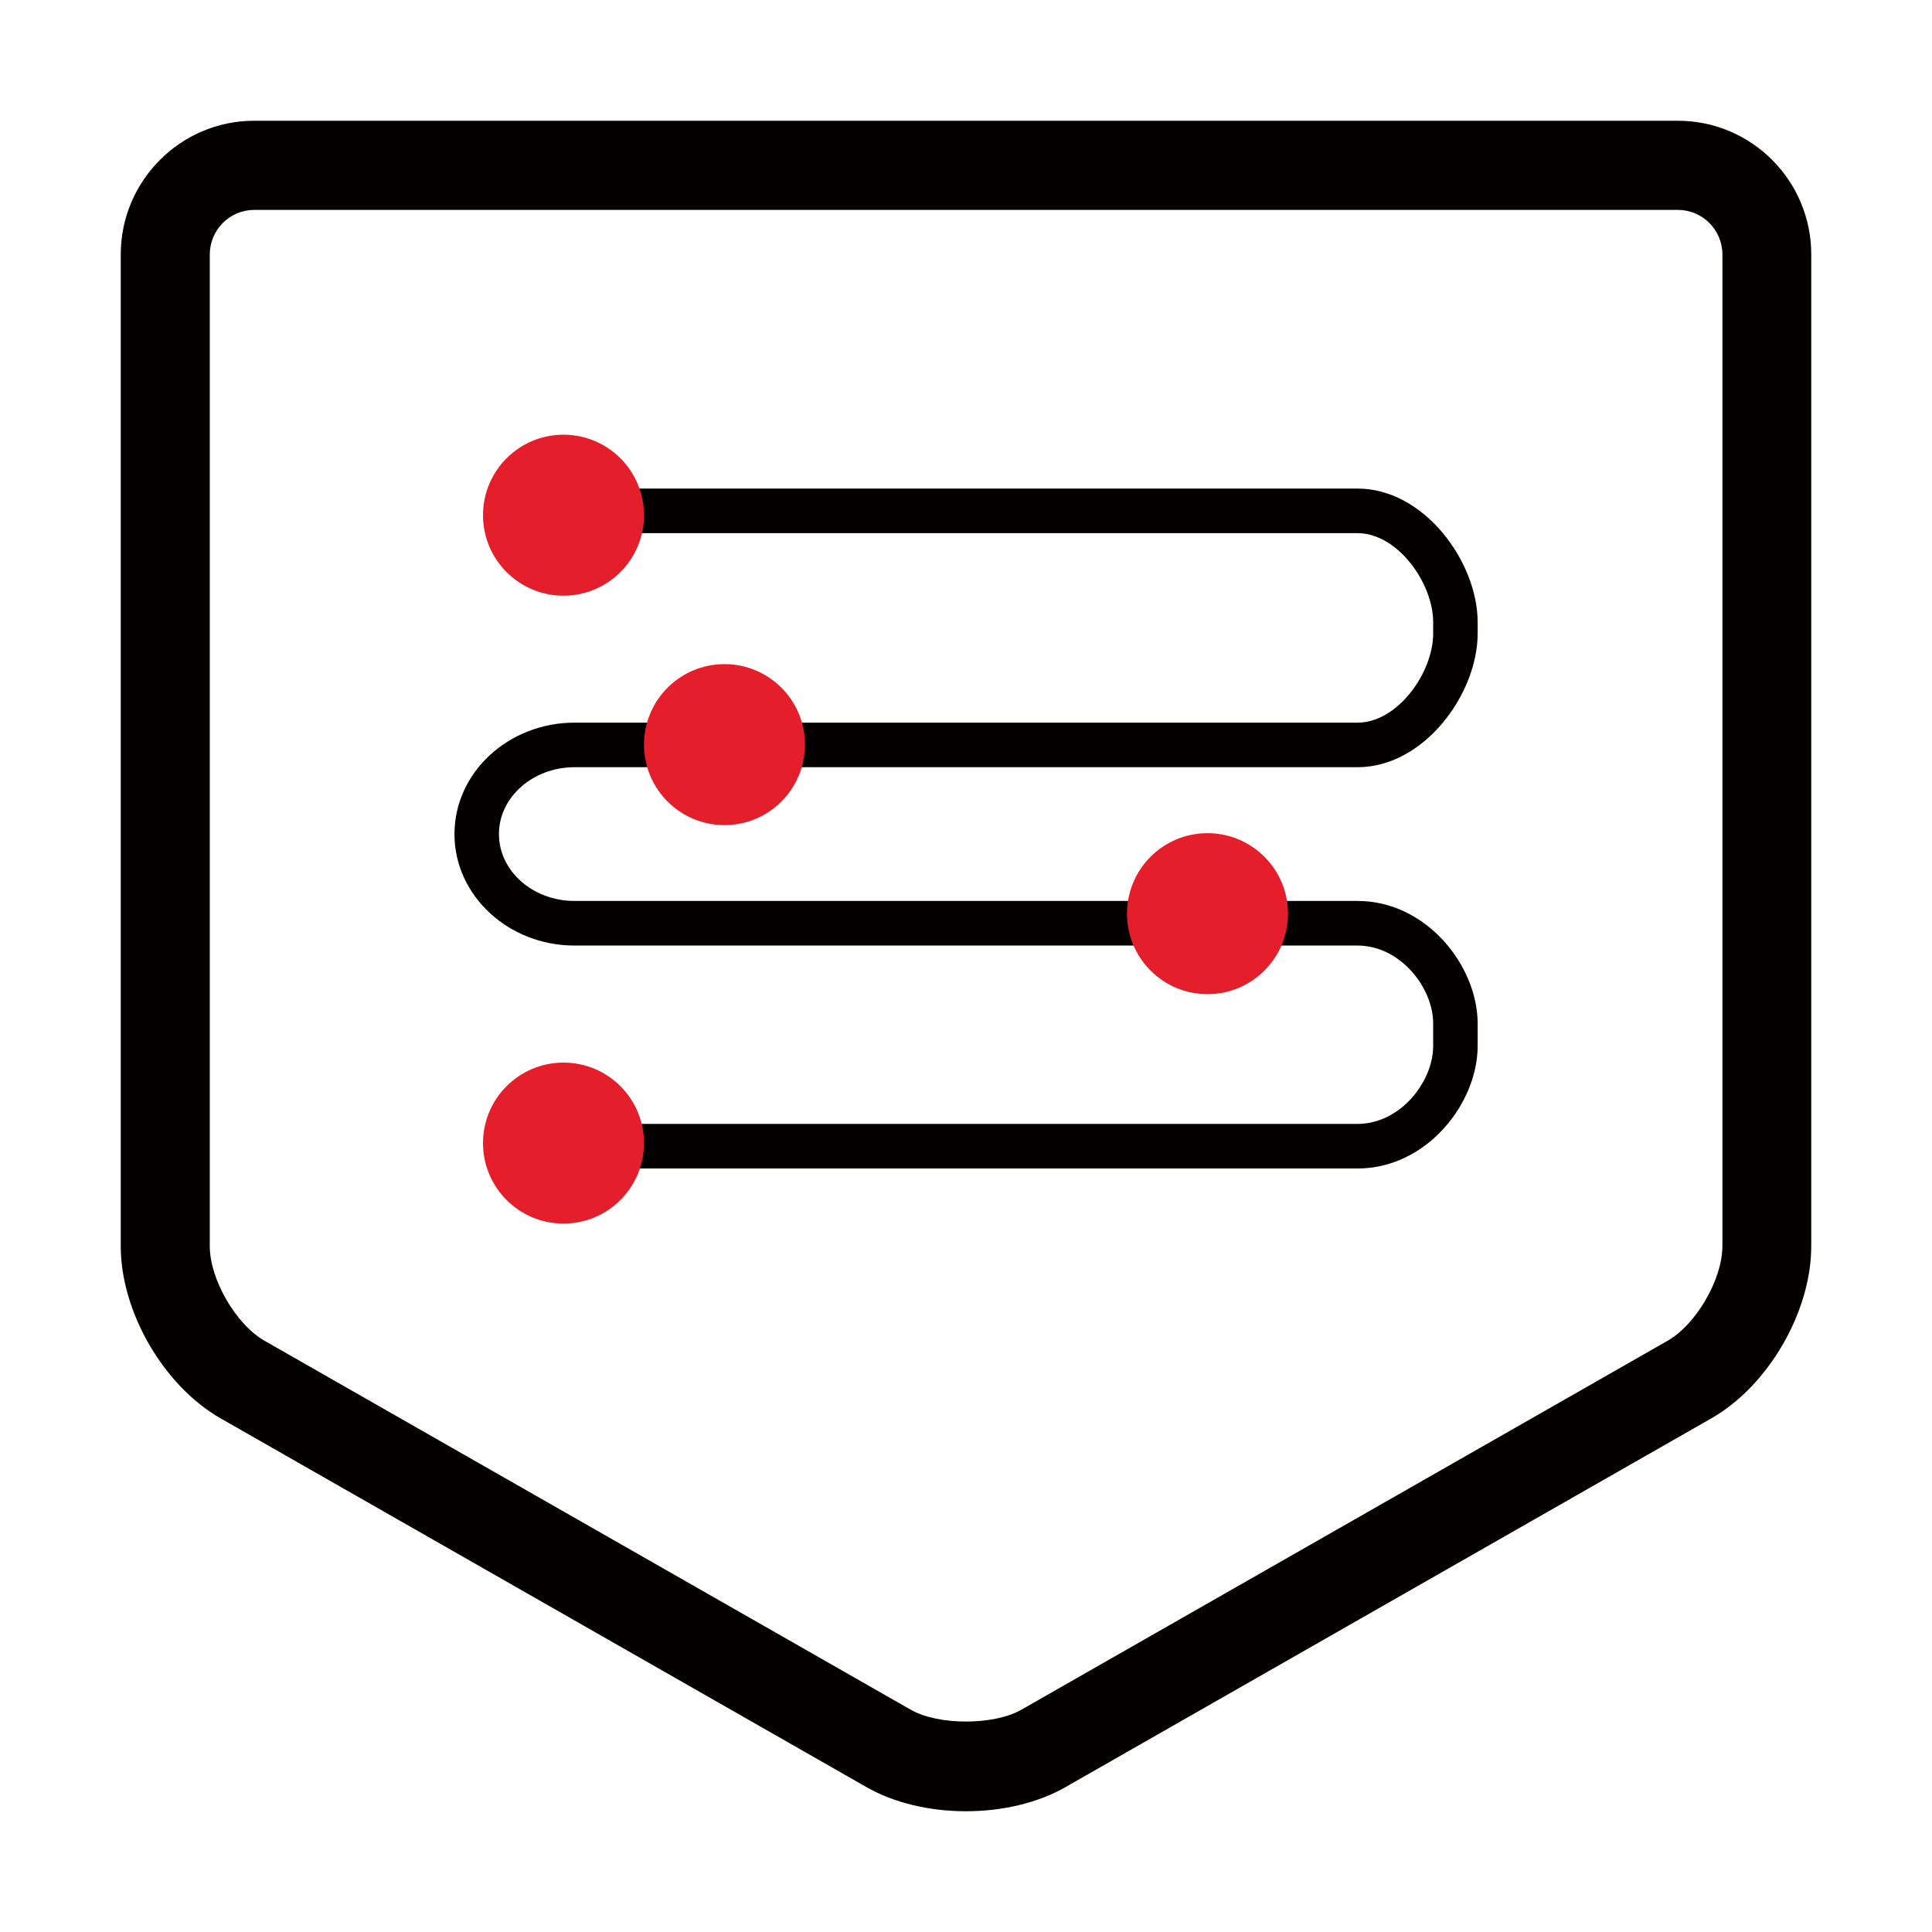 <?xml version="1.0" encoding="UTF-8"?>
<svg width="48px" height="48px" viewBox="0 0 48 48" version="1.1" xmlns="http://www.w3.org/2000/svg" xmlns:xlink="http://www.w3.org/1999/xlink">
    <!-- Generator: Sketch 47.1 (45422) - http://www.bohemiancoding.com/sketch -->
    <title>Icon/48/_软件开发云</title>
    <desc>Created with Sketch.</desc>
    <defs></defs>
    <g id="symbol" stroke="none" stroke-width="1" fill="none" fill-rule="evenodd">
        <g id="Icon/48/_软件开发云">
            <g id="Icon/模板" stroke="#E41F2B" opacity="0">
                <g id="Group-2-Copy">
                    <g id="Group-100" opacity="0.15" stroke-width="0.5" stroke-linecap="square">
                        <path d="M0,0 L48,48 M48,0 L0,48" id="Diagonal"></path>
                        <path d="M2.494,0 L2.494,48 M14.906,0 L14.906,48 M24,0 L24,48 M33.094,0 L33.094,48 M45.494,0 L45.494,48" id="Vertical"></path>
                        <path d="M2.5,0 L2.5,48 M14.912,0 L14.912,48 M24.006,0 L24.006,48 M33.1,0 L33.1,48 M45.5,0 L45.5,48" id="Vertical" transform="translate(24, 24) rotate(-270) translate(-24, -24) "></path>
                    </g>
                    <g id="Group" transform="translate(2.4, 2.4)" stroke-width="0.5" opacity="0.3">
                        <rect id="Rectangle-46-Copy-2" transform="translate(21.6, 21.6) rotate(-270) translate(-21.6, -21.6) " x="5.85" y="0.25" width="31.5" height="42.7" rx="7.111"></rect>
                        <rect id="Rectangle-46-Copy-2" transform="translate(21.6, 21.6) rotate(-270) translate(-21.6, -21.6) " x="3.05" y="3.05" width="37.1" height="37.1" rx="7.111"></rect>
                        <circle id="Oval-27" cx="21.6" cy="21.6" r="21.35"></circle>
                        <circle id="Oval-27" cx="21.6" cy="21.6" r="8.95"></circle>
                        <rect id="Rectangle-46-Copy" x="5.85" y="0.25" width="31.5" height="42.7" rx="7.111"></rect>
                    </g>
                </g>
            </g>
            <path d="M33.728,12.138 L15.702,12.138 C15.415,11.644 14.886,11.308 14.274,11.308 C13.359,11.308 12.616,12.052 12.616,12.969 C12.616,13.886 13.359,14.631 14.274,14.631 C15.094,14.631 15.772,14.03 15.905,13.246 L33.728,13.246 C34.722,13.246 35.607,14.484 35.607,15.461 L35.607,15.738 C35.607,16.715 34.722,17.954 33.728,17.954 L19.589,17.954 C19.36,17.31 18.752,16.846 18.032,16.846 C17.312,16.846 16.705,17.31 16.476,17.954 L14.274,17.954 C12.63,17.954 11.291,19.195 11.291,20.723 C11.291,22.25 12.63,23.492 14.274,23.492 L28.414,23.492 C28.642,24.136 29.249,24.6 29.97,24.6 C30.691,24.6 31.298,24.136 31.526,23.492 L33.728,23.492 C34.786,23.492 35.607,24.533 35.607,25.431 L35.607,25.984 C35.607,26.882 34.786,27.923 33.728,27.923 L15.831,27.923 C15.602,27.279 14.995,26.815 14.274,26.815 C13.359,26.815 12.616,27.56 12.616,28.477 C12.616,29.394 13.359,30.138 14.274,30.138 C14.994,30.138 15.602,29.674 15.831,29.031 L33.728,29.031 C35.437,29.031 36.712,27.422 36.712,25.984 L36.712,25.431 C36.712,23.993 35.437,22.384 33.728,22.384 L31.526,22.384 C31.297,21.741 30.689,21.277 29.97,21.277 C29.25,21.277 28.642,21.741 28.414,22.384 L14.274,22.384 C13.239,22.384 12.396,21.639 12.396,20.723 C12.396,19.807 13.24,19.061 14.274,19.061 L16.476,19.061 C16.705,19.705 17.312,20.169 18.032,20.169 C18.752,20.169 19.36,19.705 19.589,19.061 L33.728,19.061 C35.381,19.061 36.712,17.243 36.712,15.738 L36.712,15.461 C36.712,13.957 35.381,12.138 33.728,12.138 Z M41.686,3 L6.316,3 C4.488,3 3,4.491 3,6.323 L3,30.962 C3,32.593 4.066,34.43 5.478,35.237 L21.532,44.403 C22.206,44.788 23.083,45 23.999,45 C24.916,45 25.793,44.788 26.467,44.403 L42.521,35.237 C43.934,34.429 45,32.591 45,30.962 L45,6.323 C45.002,4.491 43.516,3 41.686,3 Z M42.792,30.962 C42.792,31.784 42.142,32.905 41.429,33.312 L25.375,42.478 C24.691,42.869 23.312,42.87 22.628,42.478 L6.574,33.312 C5.861,32.905 5.212,31.784 5.212,30.962 L5.212,6.323 C5.212,5.712 5.707,5.215 6.317,5.215 L41.687,5.215 C42.297,5.215 42.793,5.712 42.793,6.323 L42.793,30.962 L42.792,30.962 Z" id="Shape" fill="#040000" fill-rule="nonzero"></path>
            <circle id="Oval-10" fill="#E41F2B" cx="14" cy="12.8" r="2"></circle>
            <circle id="Oval-10" fill="#E41F2B" cx="18" cy="18.5" r="2"></circle>
            <circle id="Oval-10" fill="#E41F2B" cx="30" cy="22.7" r="2"></circle>
            <circle id="Oval-10" fill="#E41F2B" cx="14" cy="28.4" r="2"></circle>
        </g>
    </g>
</svg>